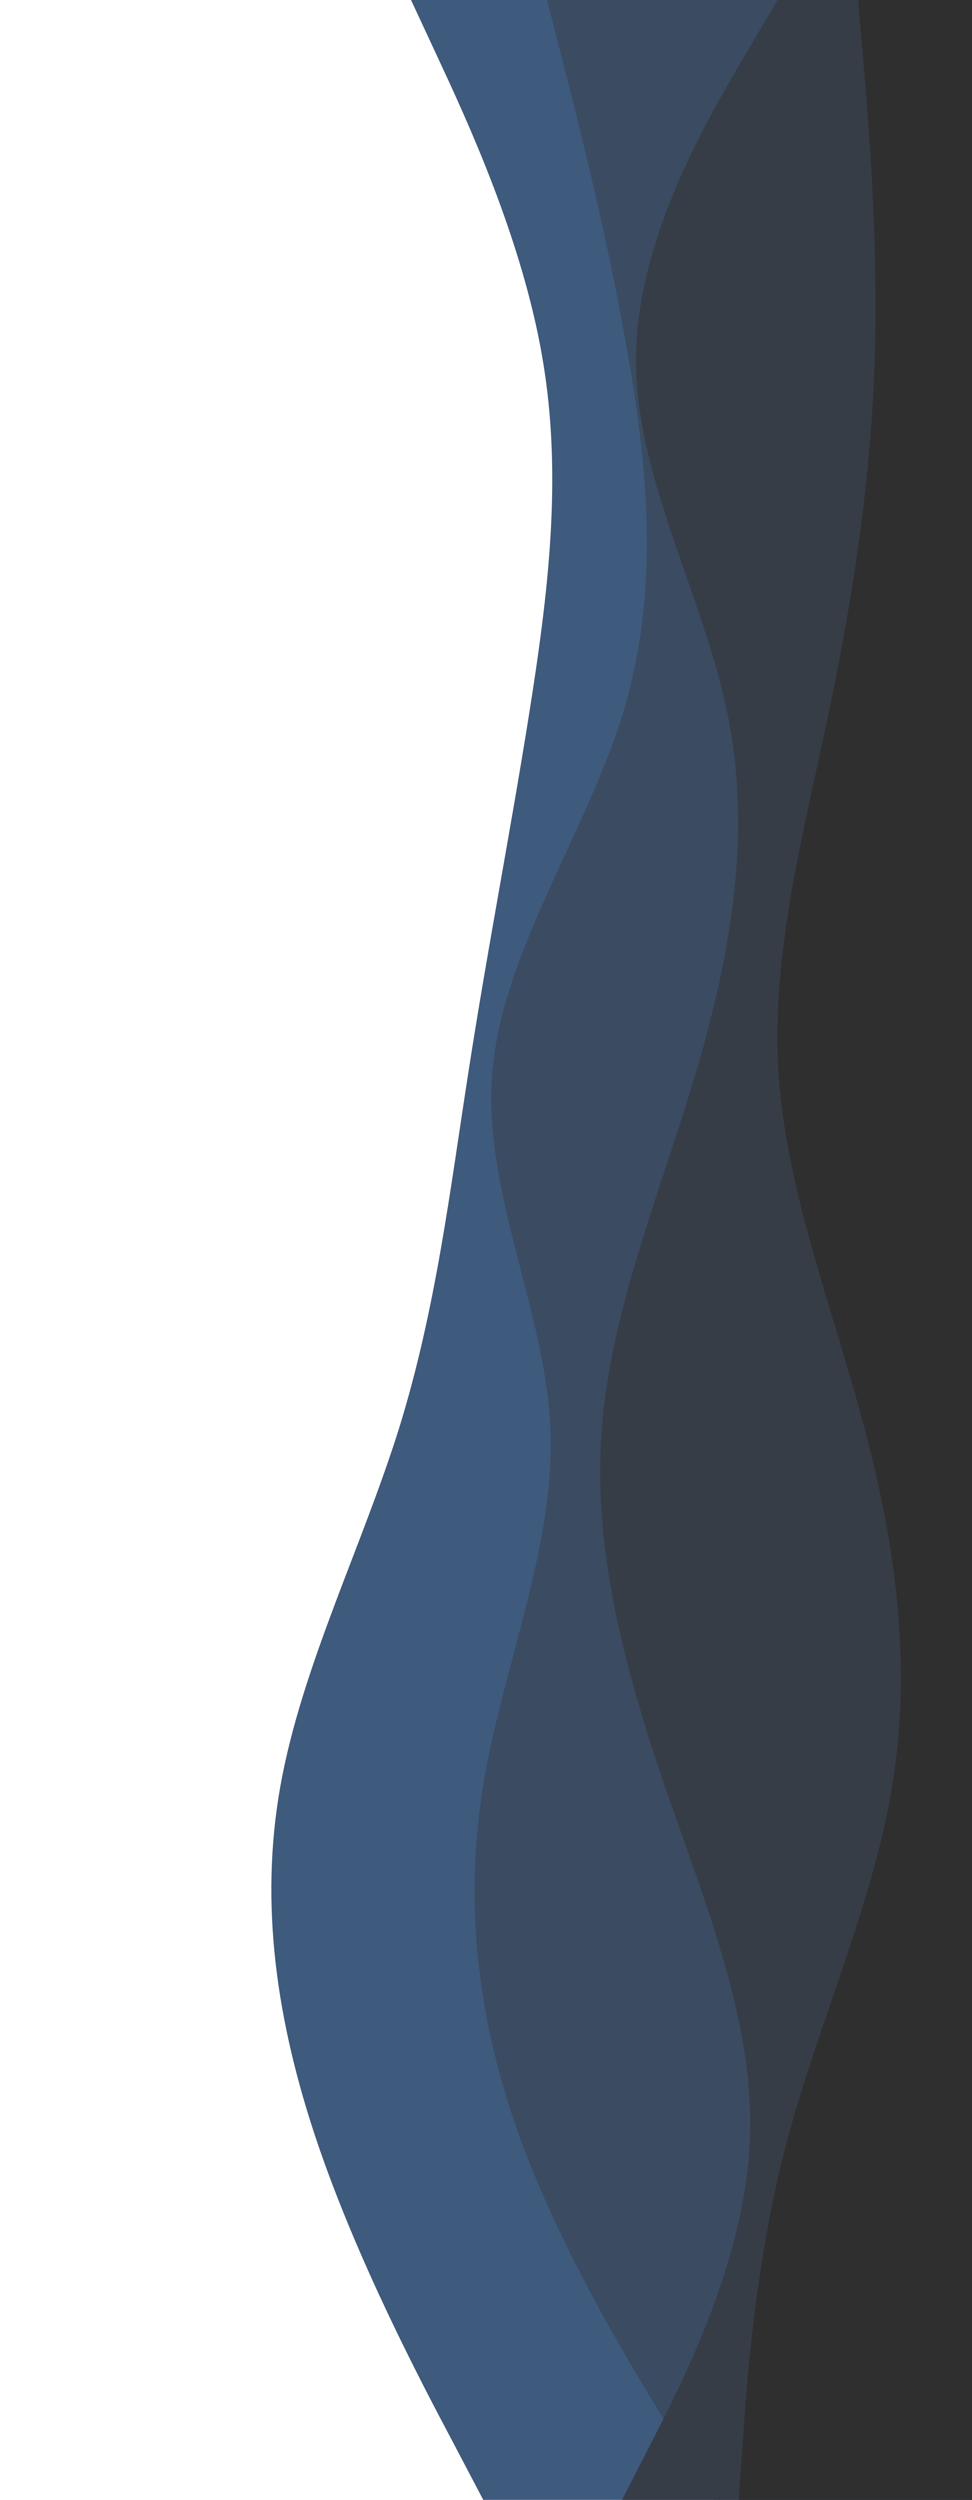 <svg id="visual" viewBox="0 0 350 900" width="350" height="900" xmlns="http://www.w3.org/2000/svg" xmlns:xlink="http://www.w3.org/1999/xlink" version="1.1"><path d="M174 900L162.7 878.5C151.3 857 128.7 814 114.2 771.2C99.7 728.3 93.3 685.7 101 642.8C108.7 600 130.3 557 143.7 514.2C157 471.3 162 428.7 168.7 385.8C175.3 343 183.7 300 190.5 257.2C197.3 214.3 202.7 171.7 195.3 128.8C188 86 168 43 158 21.5L148 0L350 0L350 21.5C350 43 350 86 350 128.8C350 171.7 350 214.3 350 257.2C350 300 350 343 350 385.8C350 428.7 350 471.3 350 514.2C350 557 350 600 350 642.8C350 685.7 350 728.3 350 771.2C350 814 350 857 350 878.5L350 900Z" fill="#3e5a7c"></path><path d="M257 900L243.7 878.5C230.3 857 203.7 814 187.8 771.2C172 728.3 167 685.7 174 642.8C181 600 200 557 198.2 514.2C196.3 471.3 173.7 428.7 177.3 385.8C181 343 211 300 224.2 257.2C237.3 214.3 233.7 171.7 226.3 128.8C219 86 208 43 202.5 21.5L197 0L350 0L350 21.5C350 43 350 86 350 128.8C350 171.7 350 214.3 350 257.2C350 300 350 343 350 385.8C350 428.7 350 471.3 350 514.2C350 557 350 600 350 642.8C350 685.7 350 728.3 350 771.2C350 814 350 857 350 878.5L350 900Z" fill="#3b4b61"></path><path d="M224 900L235 878.5C246 857 268 814 270 771.2C272 728.3 254 685.7 239.3 642.8C224.7 600 213.3 557 216.7 514.2C220 471.3 238 428.7 250.7 385.8C263.3 343 270.7 300 262 257.2C253.3 214.3 228.7 171.7 229 128.8C229.3 86 254.7 43 267.3 21.5L280 0L350 0L350 21.5C350 43 350 86 350 128.8C350 171.7 350 214.3 350 257.2C350 300 350 343 350 385.8C350 428.7 350 471.3 350 514.2C350 557 350 600 350 642.8C350 685.7 350 728.3 350 771.2C350 814 350 857 350 878.5L350 900Z" fill="#363d47"></path><path d="M266 900L267.5 878.5C269 857 272 814 283.3 771.2C294.7 728.3 314.3 685.7 321.3 642.8C328.3 600 322.7 557 311.3 514.2C300 471.3 283 428.7 280.3 385.8C277.7 343 289.3 300 298.3 257.2C307.3 214.3 313.7 171.7 315 128.8C316.3 86 312.7 43 310.8 21.5L309 0L350 0L350 21.5C350 43 350 86 350 128.8C350 171.7 350 214.3 350 257.2C350 300 350 343 350 385.8C350 428.7 350 471.3 350 514.2C350 557 350 600 350 642.8C350 685.7 350 728.3 350 771.2C350 814 350 857 350 878.5L350 900Z" fill="#2f2f2f"></path></svg>